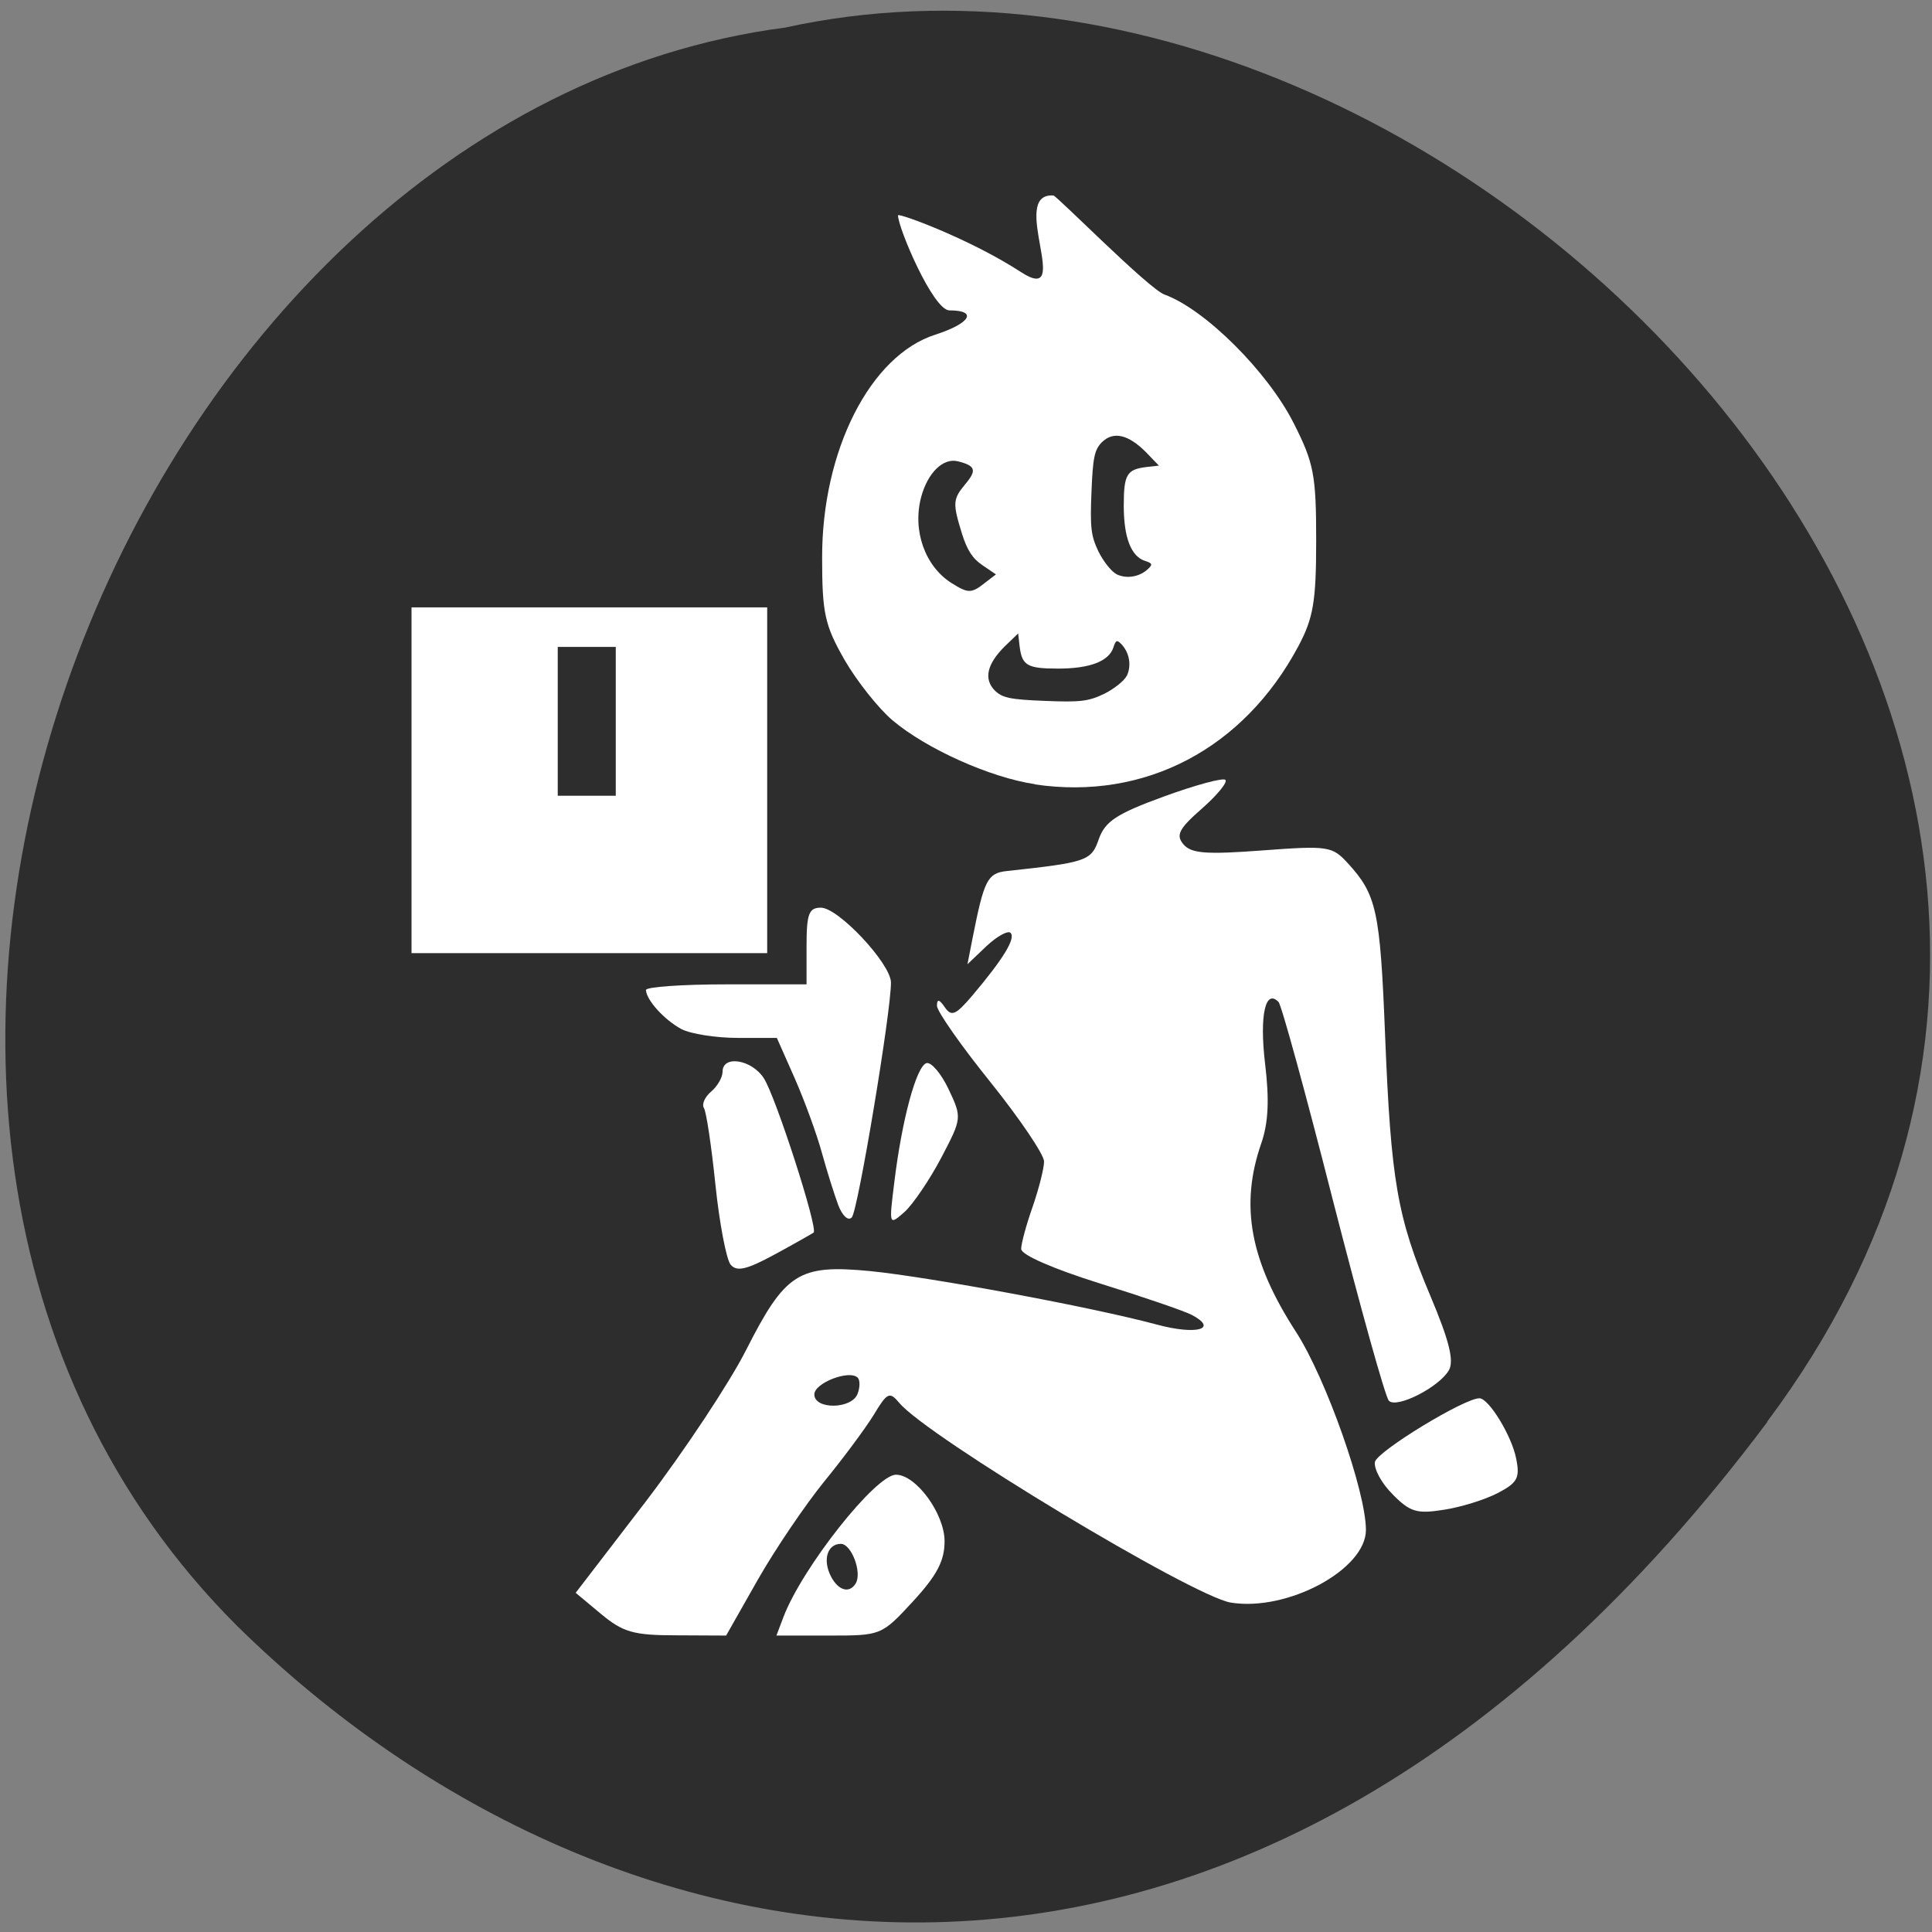 <svg xmlns="http://www.w3.org/2000/svg" viewBox="0 0 32 32"><rect x="0" y="0" width="32" height="32" fill="#808080" stroke="none"/><path d="m 29.27 23.547 c 8.609 -11.496 -5.168 -25.531 -16.266 -23.09 c -10.93 1.426 -17.527 18.05 -9.07 26.48 c 6.18 6.074 16.73 8.109 25.34 -3.387" fill="#2d2d2d"/><g fill="#fff"><path d="m 6.816 10.06 h 5.891 v 5.727 h -5.891"/><path d="m 17.14 12.988 c -0.738 -0.109 -1.801 -0.586 -2.359 -1.059 c -0.23 -0.195 -0.59 -0.648 -0.793 -1 c -0.328 -0.574 -0.371 -0.773 -0.371 -1.691 c -0.004 -1.773 0.797 -3.352 1.875 -3.695 c 0.582 -0.188 0.707 -0.402 0.234 -0.402 c -0.27 0 -0.852 -1.367 -0.852 -1.574 c 0 -0.047 1.195 0.391 2.039 0.941 c 0.879 0.57 -0.219 -1.324 0.535 -1.27 c 0.055 0.004 1.578 1.547 1.84 1.641 c 0.668 0.242 1.707 1.273 2.141 2.133 c 0.332 0.656 0.371 0.855 0.371 1.937 c 0 1.016 -0.047 1.289 -0.297 1.758 c -0.906 1.695 -2.539 2.555 -4.363 2.285 m -1.027 -3.559 c -0.043 -0.102 -0.07 -0.074 -0.078 0.074 c -0.004 0.133 0.023 0.211 0.066 0.168 c 0.043 -0.043 0.047 -0.152 0.012 -0.242"/><path d="m 9.957 26.734 l -0.422 -0.352 l 1.164 -1.516 c 0.637 -0.836 1.383 -1.961 1.656 -2.5 c 0.652 -1.285 0.871 -1.426 2.055 -1.313 c 0.984 0.098 3.668 0.594 4.754 0.887 c 0.656 0.176 1.02 0.074 0.578 -0.16 c -0.125 -0.066 -0.813 -0.301 -1.527 -0.523 c -0.773 -0.242 -1.301 -0.473 -1.301 -0.57 c 0 -0.09 0.086 -0.406 0.191 -0.703 c 0.102 -0.297 0.188 -0.633 0.188 -0.746 c 0 -0.113 -0.398 -0.703 -0.887 -1.313 c -0.488 -0.605 -0.887 -1.176 -0.887 -1.266 c 0 -0.117 0.039 -0.109 0.129 0.023 c 0.109 0.16 0.18 0.133 0.453 -0.188 c 0.512 -0.605 0.727 -0.953 0.637 -1.043 c -0.043 -0.043 -0.223 0.055 -0.398 0.219 l -0.316 0.301 l 0.086 -0.438 c 0.188 -0.953 0.246 -1.07 0.559 -1.105 c 1.336 -0.145 1.406 -0.168 1.531 -0.531 c 0.105 -0.293 0.293 -0.418 1.074 -0.703 c 0.523 -0.191 0.984 -0.316 1.023 -0.277 c 0.039 0.039 -0.137 0.254 -0.391 0.477 c -0.379 0.332 -0.434 0.438 -0.305 0.59 c 0.129 0.152 0.371 0.172 1.305 0.102 c 1.094 -0.082 1.16 -0.07 1.418 0.211 c 0.477 0.523 0.535 0.781 0.617 2.84 c 0.098 2.43 0.199 3.02 0.754 4.336 c 0.305 0.723 0.391 1.063 0.305 1.219 c -0.156 0.281 -0.871 0.645 -0.996 0.508 c -0.059 -0.059 -0.473 -1.551 -0.926 -3.316 c -0.449 -1.766 -0.855 -3.246 -0.902 -3.289 c -0.219 -0.223 -0.316 0.227 -0.223 1.016 c 0.074 0.609 0.055 0.988 -0.063 1.328 c -0.355 1.023 -0.188 1.945 0.578 3.125 c 0.496 0.77 1.156 2.641 1.156 3.277 c 0 0.656 -1.301 1.355 -2.238 1.203 c -0.629 -0.102 -5.04 -2.758 -5.492 -3.309 c -0.16 -0.191 -0.199 -0.172 -0.422 0.199 c -0.137 0.223 -0.508 0.723 -0.824 1.109 c -0.313 0.387 -0.809 1.117 -1.098 1.625 l -0.523 0.922 l -0.824 -0.004 c -0.711 0 -0.883 -0.051 -1.246 -0.352 m 4.246 -3.645 c 0.043 -0.109 0.043 -0.23 0.004 -0.27 c -0.137 -0.137 -0.719 0.086 -0.719 0.277 c 0 0.254 0.617 0.246 0.715 -0.008"/><path d="m 12.977 26.781 c 0.313 -0.82 1.527 -2.355 1.863 -2.355 c 0.332 0 0.805 0.645 0.805 1.102 c 0 0.324 -0.125 0.563 -0.523 0.996 c -0.523 0.566 -0.527 0.566 -1.395 0.566 h -0.867 m 1.313 -0.863 c 0.109 -0.18 -0.07 -0.656 -0.246 -0.656 c -0.223 0 -0.305 0.266 -0.164 0.539 c 0.121 0.234 0.305 0.289 0.41 0.117"/><path d="m 12.1 20.945 c -0.07 -0.09 -0.184 -0.684 -0.25 -1.32 c -0.066 -0.641 -0.152 -1.215 -0.191 -1.273 c -0.039 -0.063 0.016 -0.184 0.121 -0.273 c 0.102 -0.086 0.188 -0.234 0.188 -0.328 c 0 -0.281 0.484 -0.203 0.684 0.109 c 0.199 0.309 0.902 2.492 0.824 2.555 c -0.027 0.02 -0.316 0.184 -0.645 0.363 c -0.469 0.254 -0.629 0.289 -0.73 0.168"/><path d="m 13.883 19.957 c -0.066 -0.176 -0.188 -0.566 -0.27 -0.863 c -0.082 -0.301 -0.281 -0.848 -0.445 -1.223 l -0.301 -0.68 h -0.648 c -0.359 0 -0.777 -0.066 -0.93 -0.145 c -0.285 -0.152 -0.582 -0.48 -0.59 -0.648 c -0.004 -0.051 0.598 -0.094 1.328 -0.094 h 1.332 v -0.633 c 0 -0.539 0.039 -0.637 0.238 -0.637 c 0.289 0 1.156 0.926 1.16 1.238 c 0.004 0.477 -0.547 3.781 -0.648 3.891 c -0.059 0.066 -0.156 -0.023 -0.227 -0.207"/><path d="m 14.813 19.578 c 0.125 -1.027 0.363 -1.914 0.531 -1.969 c 0.078 -0.023 0.242 0.168 0.367 0.43 c 0.223 0.473 0.223 0.48 -0.121 1.137 c -0.191 0.363 -0.465 0.766 -0.605 0.895 c -0.262 0.23 -0.262 0.23 -0.172 -0.492"/><path d="m 23.07 24.754 c -0.188 -0.184 -0.316 -0.426 -0.297 -0.539 c 0.035 -0.176 1.496 -1.066 1.734 -1.055 c 0.156 0.008 0.531 0.621 0.605 0.996 c 0.066 0.324 0.023 0.402 -0.305 0.574 c -0.211 0.109 -0.609 0.234 -0.895 0.277 c -0.441 0.07 -0.555 0.039 -0.844 -0.254"/></g><g fill="#2d2d2d"><path d="m 15.758 9.656 c -0.441 -0.281 -0.648 -0.875 -0.5 -1.426 c 0.109 -0.402 0.363 -0.648 0.605 -0.59 c 0.297 0.074 0.32 0.148 0.125 0.379 c -0.207 0.25 -0.211 0.313 -0.055 0.82 c 0.086 0.273 0.176 0.414 0.34 0.523 l 0.223 0.152 l -0.184 0.141 c -0.223 0.176 -0.277 0.176 -0.555 0"/><path d="m 18.496 9.512 c -0.086 -0.043 -0.219 -0.211 -0.301 -0.375 c -0.125 -0.262 -0.141 -0.395 -0.117 -0.984 c 0.023 -0.582 0.051 -0.703 0.172 -0.828 c 0.191 -0.188 0.441 -0.129 0.734 0.168 l 0.211 0.219 l -0.203 0.023 c -0.328 0.039 -0.379 0.121 -0.379 0.641 c 0 0.527 0.121 0.84 0.352 0.914 c 0.121 0.039 0.129 0.059 0.051 0.133 c -0.141 0.133 -0.352 0.168 -0.52 0.09"/><path d="m 18.664 11.191 c -0.043 0.086 -0.211 0.219 -0.375 0.301 c -0.262 0.125 -0.395 0.141 -0.984 0.117 c -0.582 -0.023 -0.703 -0.051 -0.828 -0.172 c -0.188 -0.191 -0.129 -0.441 0.168 -0.734 l 0.219 -0.211 l 0.023 0.203 c 0.039 0.328 0.121 0.379 0.641 0.379 c 0.523 0 0.84 -0.121 0.914 -0.352 c 0.039 -0.121 0.059 -0.129 0.133 -0.051 c 0.133 0.141 0.168 0.352 0.09 0.52"/><path d="m 9.238 10.715 h 0.961 v 2.465 h -0.961"/></g></svg>